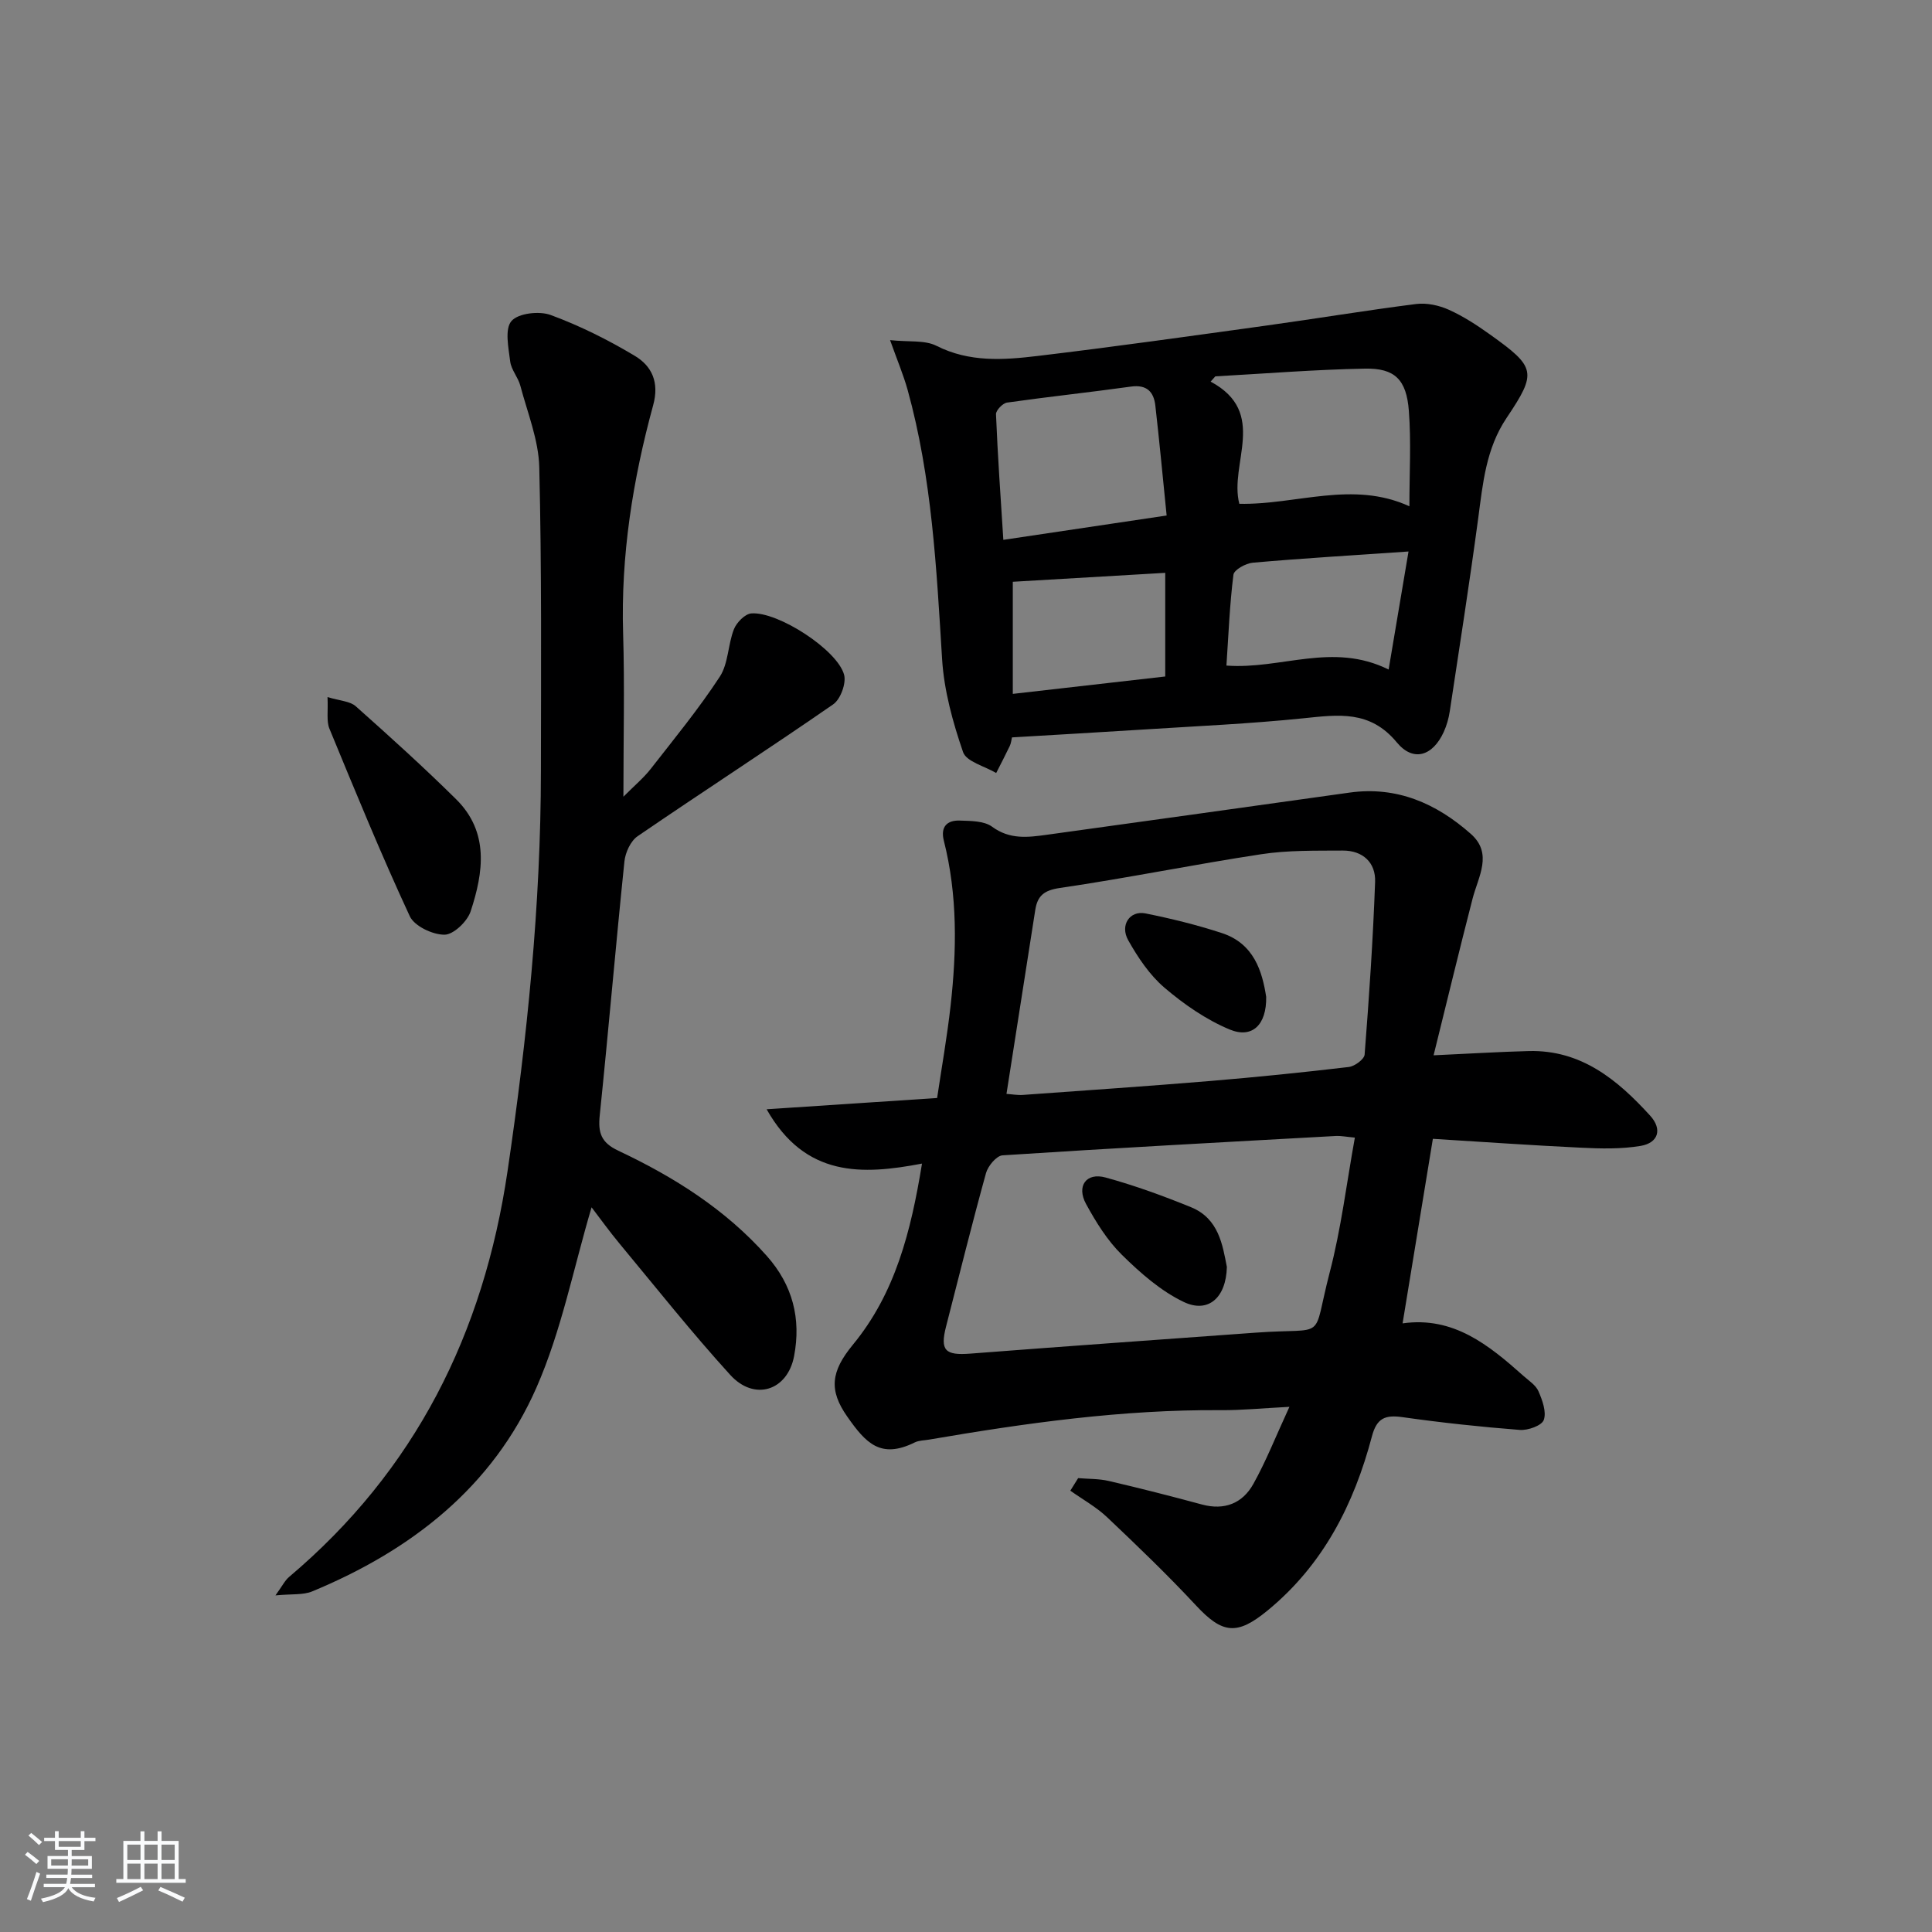 <svg enable-background="new 0 0 400 400" viewBox="0 0 400 400" xmlns="http://www.w3.org/2000/svg"><rect x="0" y="0" width="400" height="400" fill="#808080" stroke="none"/><path d="m5.17 384 .55-.58c.85.61 1.65 1.24 2.4 1.87l-.59.64c-.83-.73-1.62-1.38-2.36-1.93m1.22 9.53-.82-.34c.71-1.76 1.37-3.64 1.98-5.63.24.13.5.25.76.36-.6 1.67-1.24 3.54-1.92 5.61m-.5-13.5.57-.54c.56.44 1.31 1.06 2.26 1.87l-.65.64c-.67-.66-1.4-1.32-2.18-1.97m3.25.46h2.24v-1.36h.77v1.36h4.57v-1.36h.76v1.36h2.28v.69h-2.28v1.84h-2.64v1.26h4.18v2.64h-4.21c0 .45-.02.86-.05 1.21h4.32v.69h-4.38c-.04.34-.1.75-.19 1.22h5.15v.69h-4.82c.87 1.19 2.51 1.92 4.93 2.19-.17.31-.3.57-.37.76-2.77-.49-4.52-1.41-5.26-2.76-.56 1.26-2.3 2.23-5.24 2.9-.12-.24-.26-.48-.43-.72 2.73-.55 4.38-1.34 4.96-2.38h-4.38v-.69h4.65c.1-.38.17-.79.21-1.22h-4.32v-.69h4.4c.03-.34.05-.75.05-1.21h-4.2v-2.64h4.23v-1.26h-2.69v-1.84h-2.24zm1.46 4.46v1.29h3.45c.01-.4.02-.57.01-.53v-.32-.45h-3.46zm1.55-2.59h4.57v-1.19h-4.57zm6.11 2.59h-3.42v.77c-.01.19-.01.37-.02.53h3.44z" fill="#fafbfc"/><path d="m32.63 379.16h.82v1.98h3.54v7.89h1.46v.78h-14.37v-.78h1.46v-7.89h3.54v-1.98h.82v1.98h2.73zm-3.49 11.48.5.73c-1.61.82-3.28 1.63-5 2.42-.13-.27-.28-.55-.44-.82 1.75-.73 3.4-1.5 4.94-2.33m-2.78-5.55h2.73v-3.18h-2.73zm0 3.95h2.73v-3.2h-2.73zm3.54-3.95h2.73v-3.18h-2.73zm0 3.95h2.73v-3.2h-2.73zm7.89 4.68c-1.84-.92-3.51-1.7-5.02-2.32l.45-.73c1.89.8 3.57 1.55 5.04 2.23zm-1.62-11.81h-2.73v3.18h2.73zm-2.73 7.13h2.73v-3.2h-2.73z" fill="#fafbfc"/><g fill="#000001"><path d="m296.81 218.49c7.85-.36 13.78-.73 19.72-.88 10.85-.27 18.37 5.96 25.12 13.38 2.57 2.82 1.69 5.64-1.99 6.26-4.02.67-8.21.57-12.31.37-10.25-.49-20.49-1.21-30.69-1.84-2.11 12.85-4.15 25.26-6.27 38.21 10.53-1.5 17.87 4.5 25.03 10.88 1.12 1 2.56 1.91 3.11 3.19.8 1.85 1.69 4.27 1.09 5.93-.42 1.17-3.28 2.19-4.96 2.06-8.11-.63-16.21-1.5-24.26-2.64-3.55-.5-5.34.13-6.35 3.94-3.72 14.09-10.1 26.67-21.69 36.15-6.24 5.1-9.26 4.78-14.72-1.09-5.88-6.32-12.13-12.32-18.41-18.27-2.26-2.14-5.07-3.69-7.63-5.51.54-.87 1.08-1.74 1.62-2.6 2.12.18 4.3.11 6.35.59 6.45 1.5 12.88 3.14 19.27 4.87 4.71 1.27 8.43-.26 10.66-4.27 2.64-4.73 4.63-9.82 7.46-15.95-5.47.28-9.84.72-14.2.69-20.37-.15-40.43 2.67-60.43 6.1-.98.17-2.06.15-2.92.57-7.08 3.5-10.15.16-13.99-5.33-3.84-5.47-3.42-9.33 1.16-14.89 8.79-10.67 12.02-23.46 14.31-37.5-12.35 2.35-24.16 2.91-32.17-11.25 12.29-.81 23.33-1.54 35.3-2.33.91-6.13 2.06-12.6 2.79-19.11 1.28-11.44 1.46-22.88-1.4-34.17-.72-2.85.64-4.25 3.29-4.16 2.28.08 5.04.05 6.7 1.27 3.66 2.7 7.43 2.21 11.34 1.67 20.89-2.89 41.78-5.8 62.66-8.73 9.82-1.38 18.02 2.27 25.12 8.55 4.62 4.08 1.54 8.84.36 13.41-2.72 10.54-5.26 21.1-8.07 32.43zm-88.43 7.99c1.19.08 2.32.29 3.43.21 12.91-.93 25.82-1.81 38.72-2.88 9.58-.8 19.16-1.77 28.71-2.9 1.23-.14 3.21-1.6 3.29-2.57.93-11.9 1.74-23.82 2.17-35.75.15-4.01-2.55-6.51-6.7-6.49-5.64.04-11.35-.09-16.89.76-13.91 2.11-27.72 4.94-41.65 6.98-3.31.48-4.66 1.62-5.12 4.56-1.97 12.61-3.95 25.2-5.96 38.08zm72.13 9.05c-1.95-.18-2.92-.39-3.88-.34-23.03 1.27-46.06 2.51-69.07 4.01-1.25.08-3.01 2.2-3.42 3.68-2.91 10.53-5.54 21.14-8.26 31.73-1.29 5.01-.2 6.05 5.05 5.64 19.69-1.52 39.38-2.91 59.08-4.34 15.12-1.1 11.51 2.1 15.28-12.43 2.37-9.04 3.49-18.41 5.22-27.95z"/><path d="m122.48 249.96c-3.73 12.53-6.23 25.53-11.42 37.34-9.06 20.61-25.93 33.7-46.44 42.19-1.87.77-4.18.49-7.59.82 1.42-1.95 1.95-3.09 2.83-3.83 26.13-22.06 40.26-50.4 45.22-84 4.06-27.51 6.89-55.07 6.91-82.89.02-20.95.17-41.92-.34-62.86-.14-5.65-2.44-11.27-3.92-16.87-.46-1.74-1.88-3.29-2.1-5.02-.35-2.84-1.17-6.7.26-8.37 1.4-1.63 5.76-2.13 8.13-1.25 6.03 2.22 11.87 5.14 17.4 8.45 3.53 2.11 5.12 5.46 3.81 10.23-4.22 15.43-6.71 31.13-6.22 47.25.33 10.81.06 21.64.06 33.8 2.37-2.38 4.2-3.9 5.63-5.73 4.9-6.28 9.97-12.46 14.32-19.11 1.79-2.73 1.68-6.65 2.93-9.83.55-1.4 2.29-3.18 3.61-3.28 5.5-.42 17.8 7.54 19.2 12.69.48 1.77-.74 5.09-2.26 6.14-13.38 9.26-27.05 18.1-40.48 27.29-1.46 1-2.55 3.38-2.74 5.24-1.81 17.5-3.3 35.04-5.11 52.55-.37 3.61.26 5.64 3.84 7.33 11.5 5.42 22.16 12.12 30.74 21.78 5.38 6.05 7.13 13.01 5.66 20.74-1.36 7.19-8.23 9.39-13.22 3.9-7.94-8.72-15.29-17.99-22.83-27.07-2.19-2.63-4.18-5.41-5.88-7.63z"/><path d="m184.28 70.42c3.91.42 7.19-.05 9.61 1.18 6.82 3.45 13.89 2.94 20.92 2.1 15.83-1.89 31.61-4.12 47.4-6.3 10.34-1.43 20.64-3.15 31-4.46 2.18-.27 4.7.27 6.73 1.18 3.01 1.35 5.83 3.19 8.53 5.12 9.51 6.79 9.8 7.83 3.45 17.29-4.28 6.38-4.91 13.57-5.88 20.83-1.79 13.32-3.87 26.61-5.88 39.9-.22 1.46-.64 2.95-1.25 4.29-2.27 4.96-6.29 6.3-9.72 2.15-5.55-6.71-12.1-5.73-19.31-4.99-11.07 1.14-22.21 1.63-33.32 2.34-8.93.57-17.87 1.07-27.04 1.62-.13.54-.19 1.2-.45 1.76-.9 1.89-1.87 3.74-2.82 5.61-2.38-1.41-6.17-2.34-6.86-4.33-2.13-6.2-3.94-12.75-4.34-19.26-1.16-18.76-2.09-37.5-7.14-55.74-.87-3.11-2.14-6.11-3.63-10.29zm72.31 33.89c11.84.23 23.43-4.88 35.21.51 0-6.84.38-13.33-.11-19.75-.49-6.48-2.91-8.87-9.08-8.75-10.34.19-20.66 1.03-30.99 1.6-.32.36-.64.72-.97 1.09 12.01 6.44 3.77 16.99 5.94 25.3zm-48.86 7.46c11.75-1.75 22.33-3.33 33.81-5.04-.81-8.02-1.5-15.41-2.34-22.77-.33-2.84-1.77-4.38-5.05-3.92-8.54 1.19-17.12 2.1-25.65 3.31-.9.13-2.33 1.62-2.29 2.42.35 8.55.95 17.1 1.52 26zm83.89 2.41c-11.75.81-22.02 1.42-32.25 2.32-1.46.13-3.88 1.48-4 2.49-.78 6.18-1.02 12.43-1.45 18.81 11.34.85 21.94-4.94 33.58.82 1.41-8.41 2.71-16.08 4.12-24.44zm-81.93 6.27v23.21c11.11-1.27 21.55-2.46 31.56-3.6 0-7.59 0-14.59 0-21.46-11.02.65-21.38 1.26-31.56 1.85z"/><path d="m67.81 144.32c2.57.79 4.65.84 5.84 1.9 7.05 6.27 14.06 12.61 20.77 19.24 6.9 6.81 5.68 15.15 3.02 23.23-.69 2.09-3.54 4.82-5.41 4.83-2.46.01-6.23-1.77-7.19-3.83-5.92-12.76-11.26-25.79-16.63-38.81-.65-1.57-.26-3.56-.4-6.56z"/><path d="m262.15 206.39c.1 5.81-2.91 8.68-7.55 6.76-4.88-2.03-9.46-5.21-13.51-8.66-3.07-2.62-5.49-6.24-7.5-9.81-1.77-3.14.32-6.21 3.55-5.57 5.34 1.07 10.66 2.38 15.83 4.07 6.66 2.18 8.36 7.93 9.18 13.21z"/><path d="m254.01 262.3c-.15 6.41-3.89 9.66-8.92 7.26-4.76-2.27-8.99-6-12.81-9.76-3.02-2.97-5.37-6.77-7.42-10.52-2.04-3.73.04-6.59 4.04-5.49 6.02 1.65 11.93 3.8 17.71 6.16 5.75 2.35 6.52 7.88 7.4 12.35z"/></g></svg>